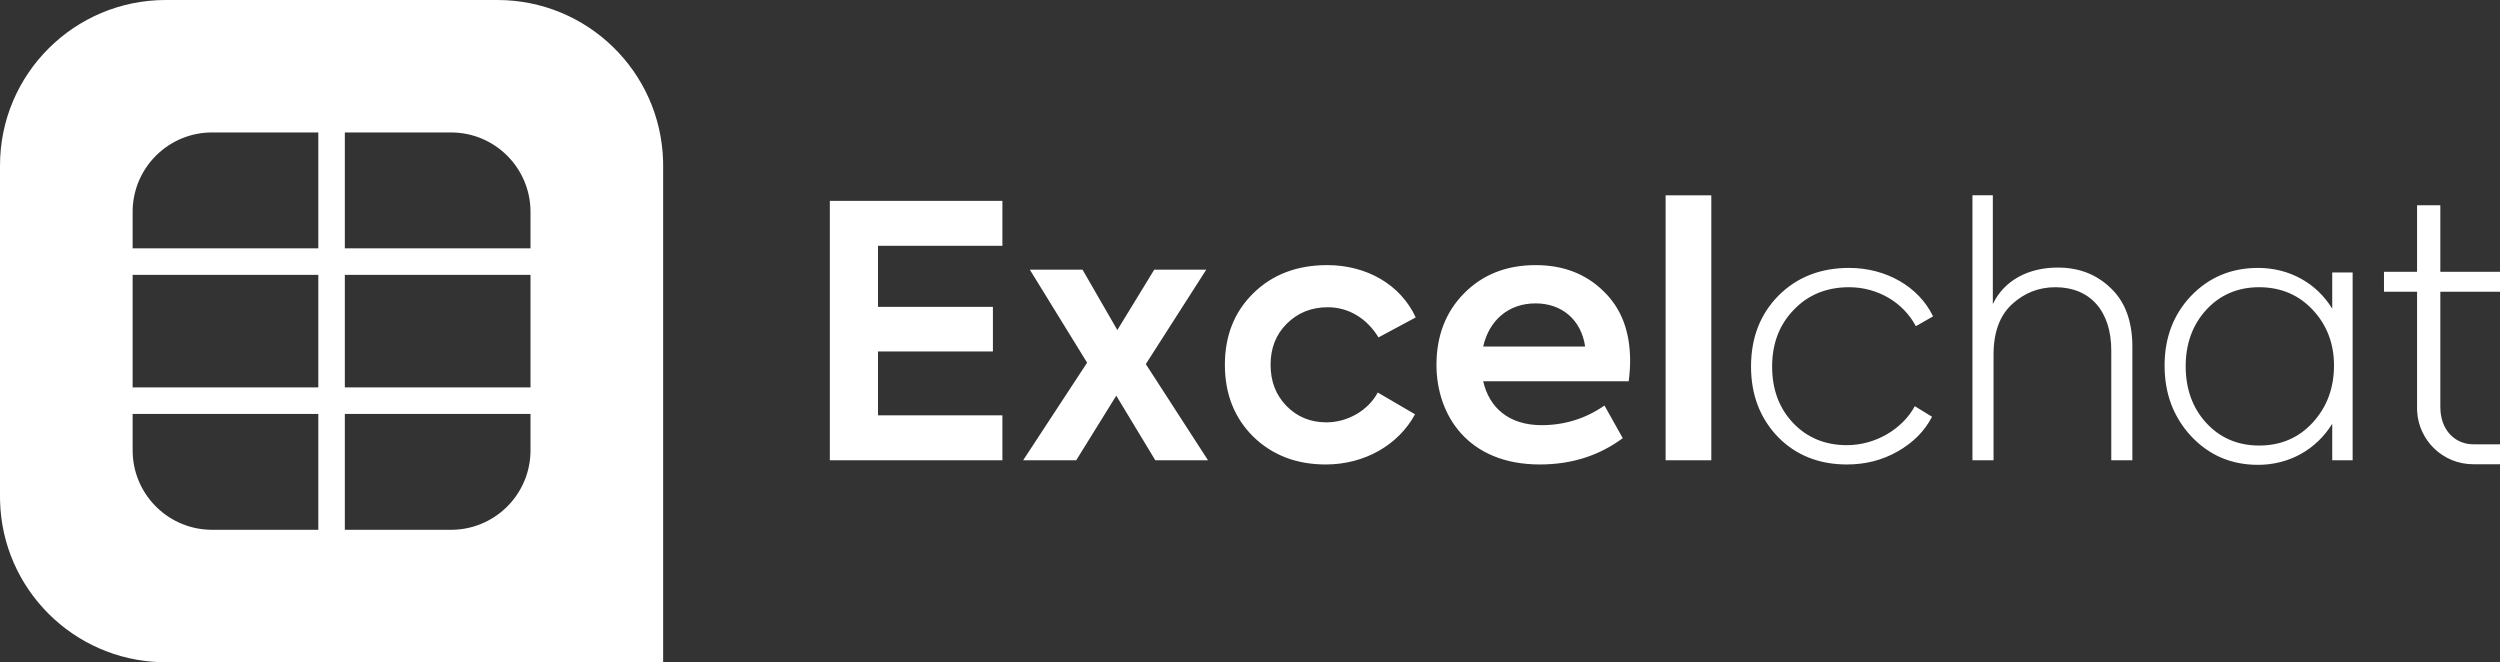 <?xml version="1.0" encoding="UTF-8"?>
<svg width="151px" height="40px" viewBox="0 0 151 40" version="1.1" xmlns="http://www.w3.org/2000/svg" xmlns:xlink="http://www.w3.org/1999/xlink">
    <rect x="0" y="0" width="151" height="40" fill="#333333" stroke="none"/>
    <!-- Generator: Sketch 58 (84663) - https://sketch.com -->
    <title>Logos/Excelchat/Spot Hero/White</title>
    <desc>Created with Sketch.</desc>
    <g id="Logos/Excelchat/Spot-Hero/White" stroke="none" stroke-width="1" fill="none" fill-rule="evenodd">
        <path d="M30.04,0 C35.477,0 39.901,4.327 40.05,9.72 L40.054,10 L40.054,40 L10.013,40 L9.733,39.996 C4.426,39.85 0.15,35.58 0.004,30.28 L0,30 L0,10 C0,4.477 4.483,0 10.013,0 L30.04,0 Z M19.226,25 L8.011,25 L8.011,27.2 C8.011,29.779 10.045,31.883 12.597,31.995 L12.811,32 L19.226,32 L19.226,25 Z M32.043,25 L20.828,25 L20.828,32 L27.243,32 C29.822,32 31.926,29.966 32.038,27.414 L32.043,27.2 L32.043,25 Z M136.388,16.182 C138.277,16.182 139.912,17.094 140.867,18.642 L140.867,16.458 L142.099,16.458 L142.099,27.8 L140.867,27.8 L140.867,25.595 C139.912,27.143 138.277,28.076 136.388,28.076 C134.775,28.076 133.437,27.503 132.355,26.358 C131.272,25.192 130.741,23.772 130.741,22.076 C130.741,20.401 131.272,19.002 132.334,17.878 C133.416,16.755 134.754,16.182 136.388,16.182 Z M80.16,16.013 C82.517,16.013 84.576,17.158 85.51,19.172 L83.26,20.38 C82.581,19.256 81.477,18.557 80.203,18.557 C79.205,18.557 78.377,18.896 77.719,19.553 C77.061,20.21 76.743,21.037 76.743,22.034 C76.743,23.03 77.061,23.857 77.698,24.514 C78.335,25.171 79.142,25.51 80.118,25.51 C81.392,25.51 82.644,24.79 83.217,23.708 L85.468,25.023 C84.47,26.867 82.432,28.054 80.076,28.054 C78.292,28.054 76.828,27.482 75.681,26.358 C74.556,25.235 73.983,23.793 73.983,22.034 C73.983,20.274 74.556,18.832 75.703,17.709 C76.849,16.585 78.335,16.013 80.16,16.013 Z M92.749,16.013 C94.426,16.013 95.785,16.543 96.846,17.582 C97.929,18.62 98.459,20.02 98.459,21.8 C98.459,22.118 98.438,22.521 98.374,23.03 L89.586,23.03 C89.947,24.62 91.136,25.68 93.11,25.68 C94.511,25.68 95.785,25.277 96.91,24.493 L98.014,26.464 C96.591,27.524 94.914,28.054 93.004,28.054 C88.673,28.054 86.763,25.086 86.763,22.034 C86.763,20.295 87.314,18.854 88.418,17.73 C89.543,16.585 90.987,16.013 92.749,16.013 Z M111.685,16.182 C113.914,16.182 115.888,17.306 116.758,19.108 L115.718,19.702 C114.954,18.26 113.404,17.348 111.685,17.348 C110.347,17.348 109.222,17.794 108.352,18.705 C107.481,19.596 107.036,20.74 107.036,22.14 C107.036,23.518 107.46,24.662 108.309,25.553 C109.159,26.443 110.241,26.888 111.557,26.888 C113.277,26.888 114.911,25.913 115.654,24.535 L116.695,25.171 C116.249,26.04 115.548,26.74 114.614,27.27 C113.68,27.8 112.661,28.054 111.557,28.054 C109.88,28.054 108.479,27.503 107.397,26.401 C106.314,25.277 105.762,23.857 105.762,22.14 C105.762,20.401 106.314,18.981 107.418,17.857 C108.543,16.734 109.965,16.182 111.685,16.182 Z M147.396,12.4 L147.396,16.417 L151,16.417 L151,17.621 L147.396,17.621 L147.396,24.58 C147.396,25.96 148.248,26.764 149.245,26.831 L149.382,26.836 L151,26.836 L151,28.04 L149.382,28.04 C147.565,28.04 146.092,26.614 145.996,24.847 L145.991,24.663 L145.991,17.621 L143.993,17.621 L143.993,16.417 L145.991,16.417 L145.991,12.4 L147.396,12.4 Z M60.545,12.133 L60.545,14.847 L53.031,14.847 L53.031,18.536 L59.972,18.536 L59.972,21.228 L53.031,21.228 L53.031,25.086 L60.545,25.086 L60.545,27.8 L50.122,27.8 L50.122,12.133 L60.545,12.133 Z M65.385,16.288 L67.487,19.935 L69.716,16.288 L72.858,16.288 L69.207,21.991 L72.964,27.8 L69.78,27.8 L67.423,23.899 L65.003,27.8 L61.798,27.8 L65.661,21.906 L62.201,16.288 L65.385,16.288 Z M103.363,11.8 L103.363,27.8 L100.603,27.8 L100.603,11.8 L103.363,11.8 Z M120.367,11.794 L120.367,18.366 C121.046,16.946 122.49,16.161 124.294,16.161 C125.589,16.161 126.651,16.585 127.5,17.412 C128.37,18.239 128.795,19.426 128.795,20.952 L128.795,27.8 L127.521,27.8 L127.521,21.164 C127.521,18.79 126.247,17.348 124.146,17.348 C123.148,17.348 122.278,17.688 121.535,18.366 C120.792,19.044 120.41,20.062 120.41,21.419 L120.41,27.8 L119.136,27.8 L119.136,11.794 L120.367,11.794 Z M136.452,17.348 C135.157,17.348 134.074,17.815 133.246,18.726 C132.418,19.638 132.015,20.783 132.015,22.118 C132.015,23.475 132.418,24.62 133.246,25.532 C134.074,26.443 135.157,26.91 136.452,26.91 C137.768,26.91 138.851,26.443 139.7,25.51 C140.549,24.578 140.974,23.433 140.974,22.076 C140.974,20.762 140.549,19.638 139.7,18.726 C138.851,17.815 137.768,17.348 136.452,17.348 Z M32.043,16.6 L20.828,16.6 L20.828,23.399 L32.043,23.4 L32.043,16.6 Z M19.226,16.6 L8.011,16.6 L8.011,23.4 L19.226,23.399 L19.226,16.6 Z M92.749,18.324 C91.136,18.324 89.947,19.32 89.586,20.931 L95.742,20.931 C95.509,19.32 94.341,18.324 92.749,18.324 Z M27.243,8 L20.828,8 L20.828,15 L32.043,15 L32.043,12.8 C32.043,10.149 29.894,8 27.243,8 Z M19.226,8 L12.811,8 C10.231,8 8.127,10.034 8.015,12.586 L8.011,12.8 L8.011,15 L19.226,15 L19.226,8 Z" fill="#FFFFFF"></path>
    </g>
</svg>